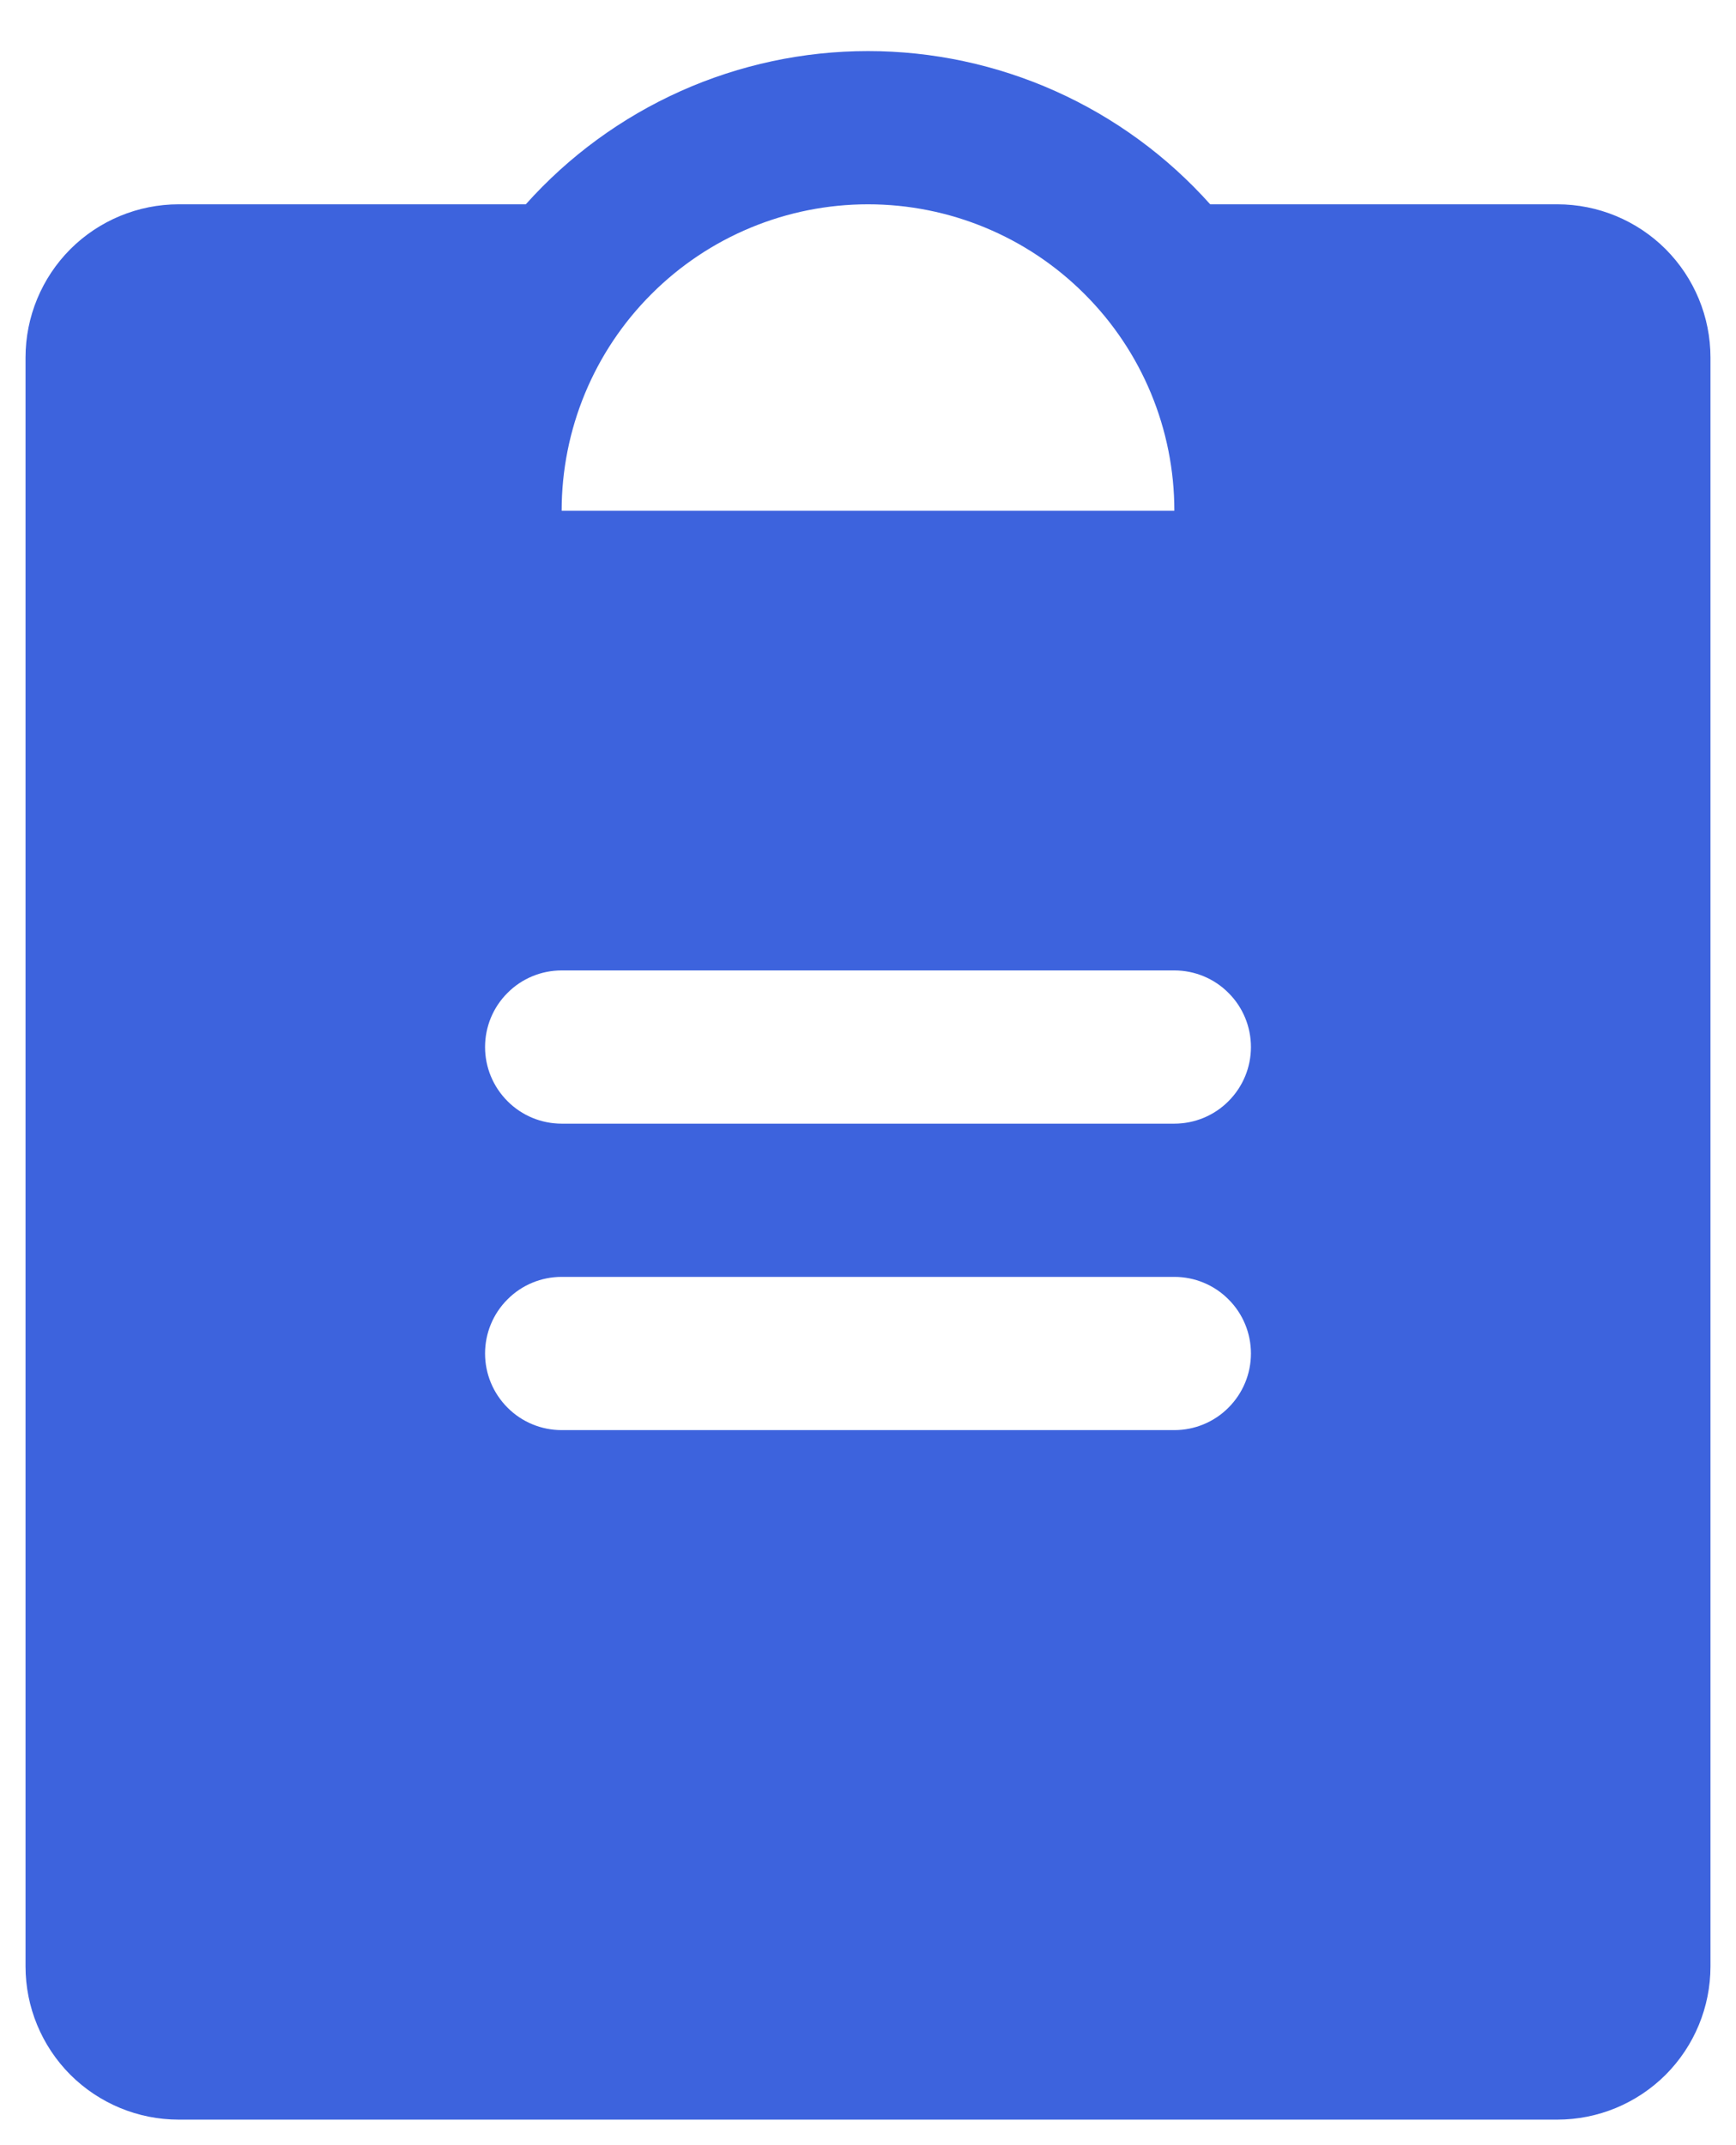 <svg width="17" height="21" viewBox="0 0 17 21" fill="none" xmlns="http://www.w3.org/2000/svg">
<path d="M15.25 2H11.851C11.429 1.528 10.913 1.151 10.335 0.892C9.758 0.634 9.133 0.5 8.5 0.5C7.867 0.5 7.242 0.634 6.665 0.892C6.087 1.151 5.571 1.528 5.149 2H1.75C1.352 2 0.971 2.158 0.689 2.439C0.408 2.721 0.25 3.102 0.25 3.5V19.25C0.25 19.648 0.408 20.029 0.689 20.311C0.971 20.592 1.352 20.75 1.75 20.75H15.25C15.648 20.75 16.029 20.592 16.311 20.311C16.592 20.029 16.75 19.648 16.75 19.25V3.5C16.75 3.102 16.592 2.721 16.311 2.439C16.029 2.158 15.648 2 15.25 2ZM8.5 2C9.296 2 10.059 2.316 10.621 2.879C11.184 3.441 11.5 4.204 11.5 5H5.5C5.5 4.204 5.816 3.441 6.379 2.879C6.941 2.316 7.704 2 8.5 2ZM11.5 14H5.5C5.301 14 5.11 13.921 4.97 13.78C4.829 13.639 4.75 13.449 4.75 13.25C4.75 13.051 4.829 12.86 4.97 12.72C5.11 12.579 5.301 12.5 5.5 12.5H11.5C11.699 12.5 11.89 12.579 12.03 12.72C12.171 12.86 12.25 13.051 12.25 13.25C12.25 13.449 12.171 13.639 12.03 13.78C11.89 13.921 11.699 14 11.5 14ZM11.5 11H5.5C5.301 11 5.11 10.921 4.97 10.78C4.829 10.639 4.75 10.449 4.75 10.25C4.75 10.051 4.829 9.86 4.97 9.72C5.11 9.579 5.301 9.5 5.5 9.5H11.5C11.699 9.5 11.89 9.579 12.03 9.72C12.171 9.86 12.25 10.051 12.25 10.25C12.25 10.449 12.171 10.639 12.03 10.78C11.89 10.921 11.699 11 11.5 11Z" fill="#3D63DD"/>
</svg>
